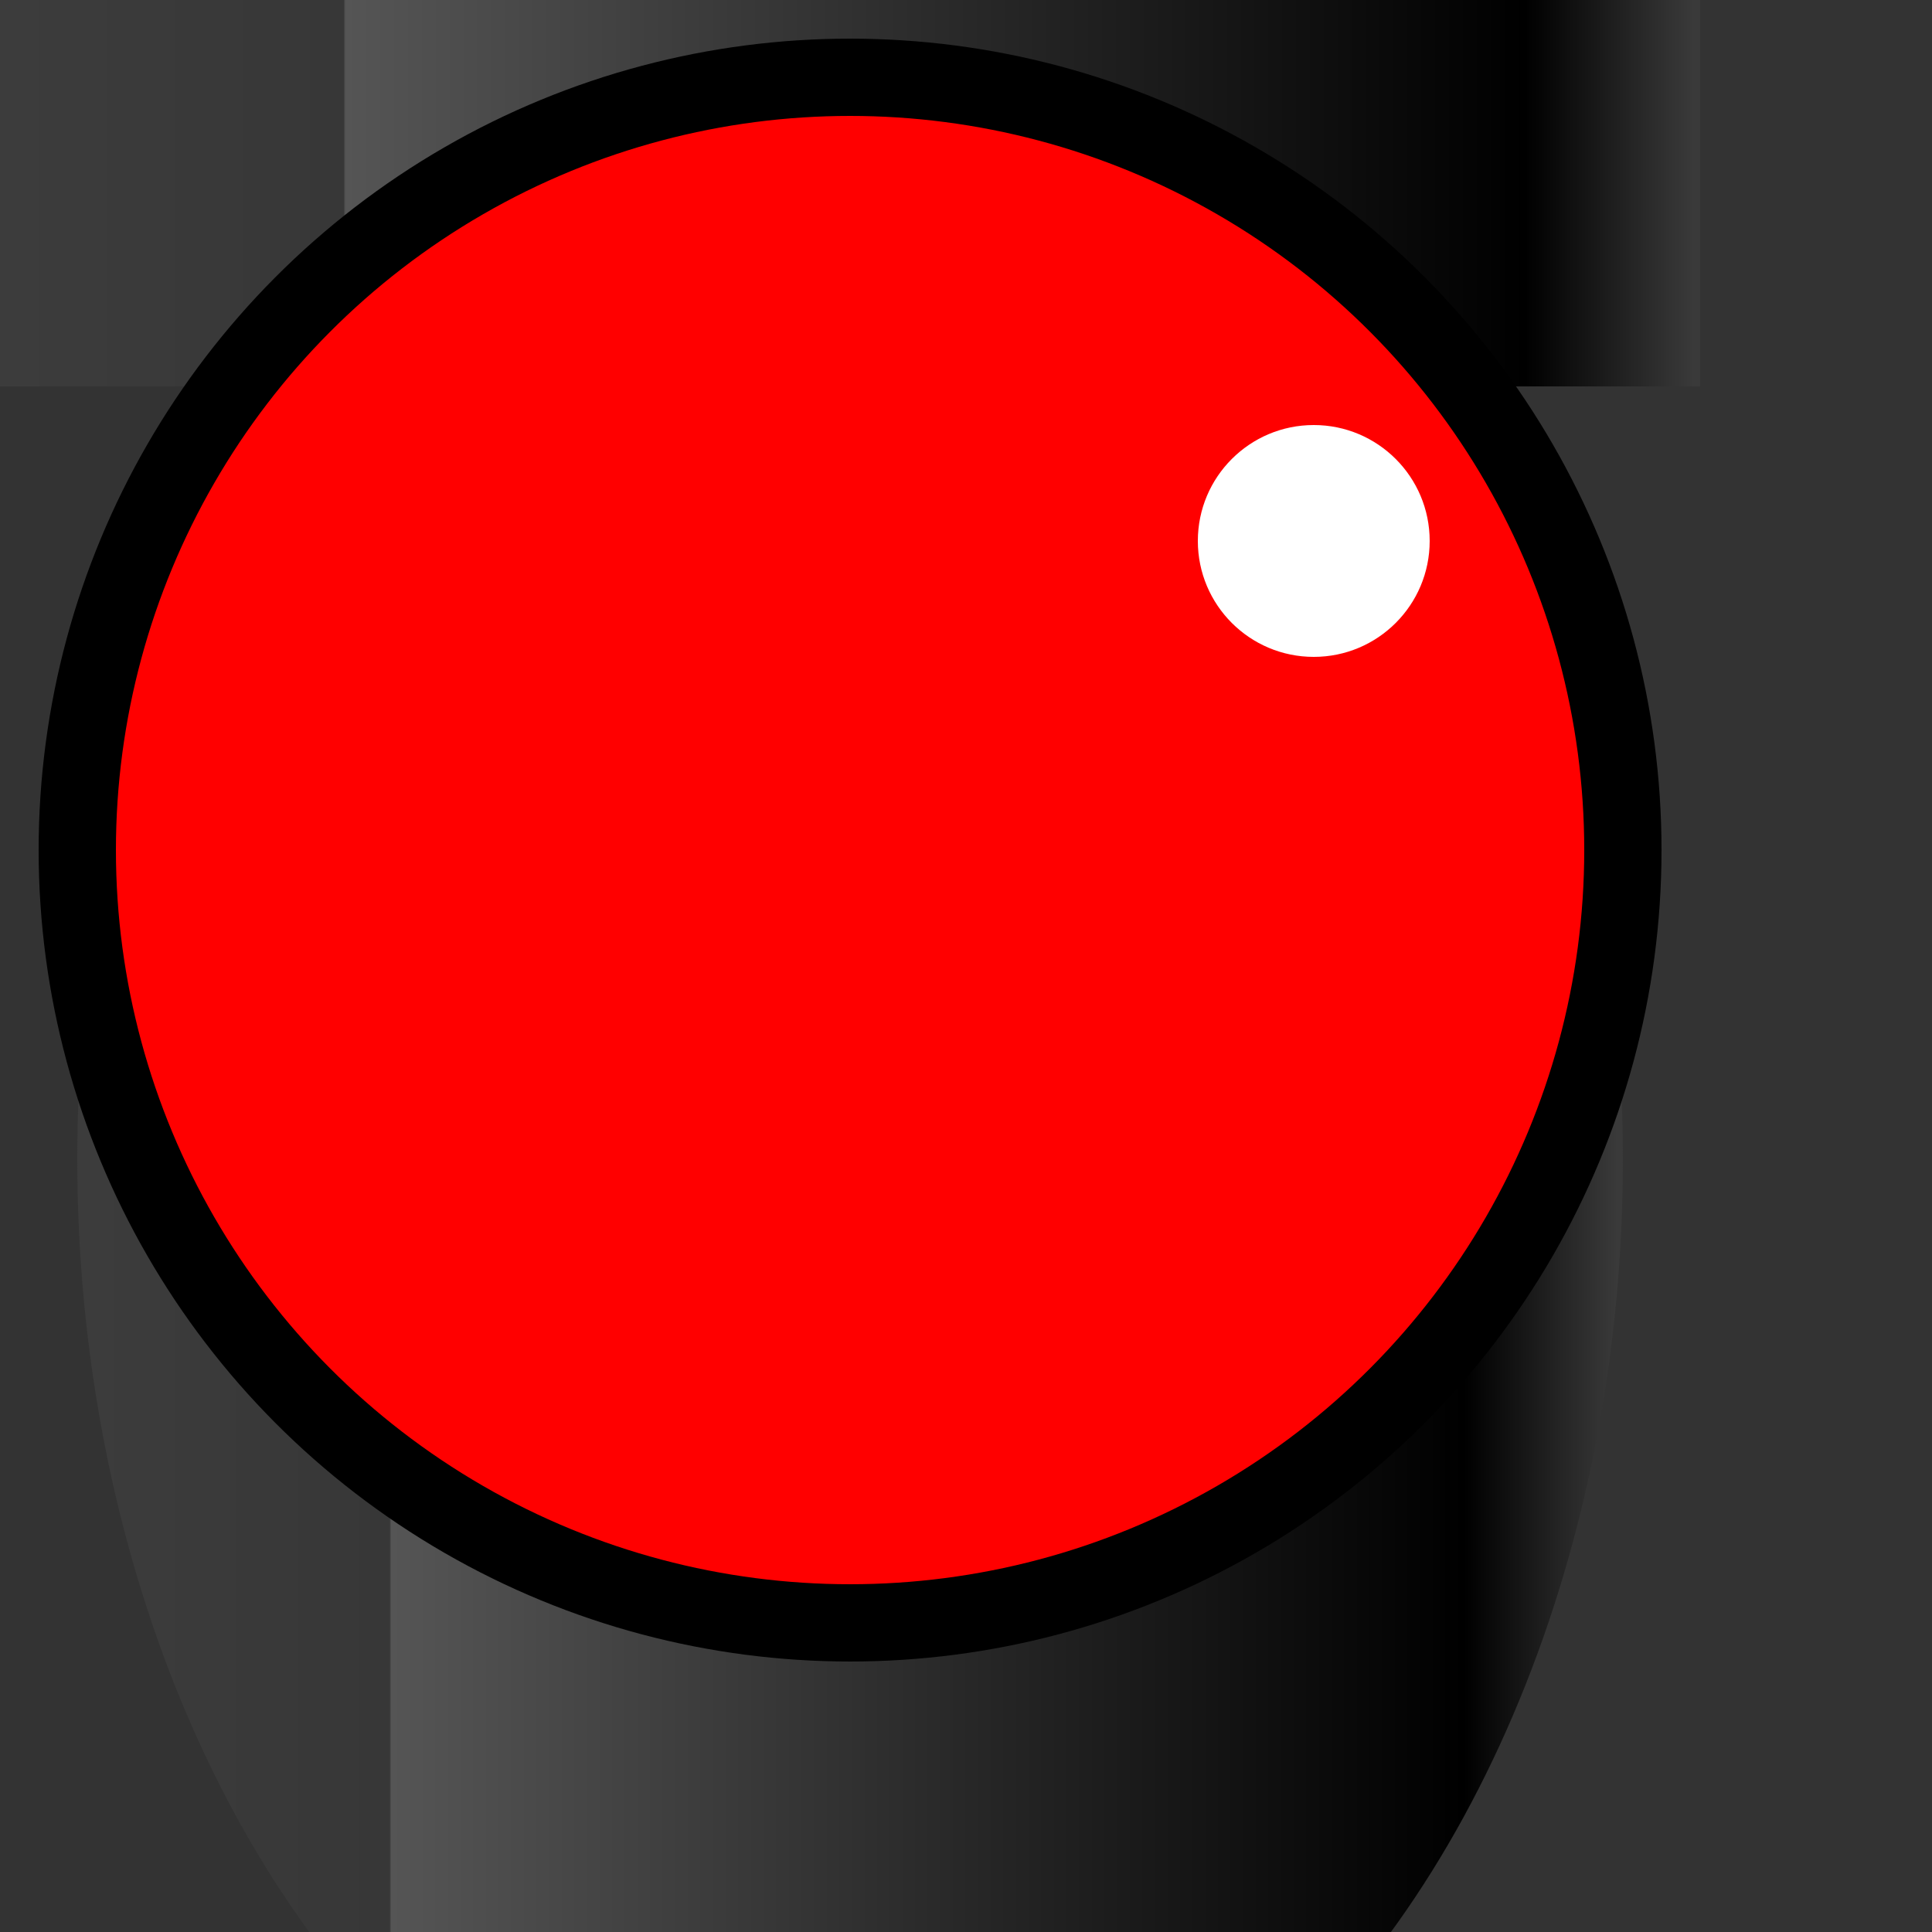 <svg width="50" height="50" xmlns="http://www.w3.org/2000/svg" version="1.1">
  <rect width="100%" height="100%" fill="#333333" stroke="none"/>
  <defs>
    <linearGradient id="grad" x1="0%" y1="0%" x2="100%" y2="0%">
      <stop offset="0%" style="stop-color:rgb(60,60,60);stop-opacity:1" />
      <stop offset="20%" style="stop-color:rgb(55,55,55);stop-opacity:1" />
      <stop offset="20.1%" style="stop-color:rgb(85,85,85);stop-opacity:1" />
      <stop offset="90%" style="stop-color:rgb(0,0,0);stop-opacity:1" />
      <stop offset="100%" style="stop-color:rgb(58,58,58);stop-opacity:1" />
    </linearGradient>
  </defs>
 <g>
  <ellipse ry="28" rx="20" cy="30" cx="22" fill="url(#grad)"/>
  <rect width="44" height="10" fill="url(#grad)" x="0" y="0"/>
  <ellipse ry="20" rx="20" cy="22" cx="22" fill="rgb(255,0,0)" stroke-width="2" stroke="black"/>
  <ellipse ry="3" rx="3" cy="14" cx="34" fill="white"/>
 </g>
</svg>
